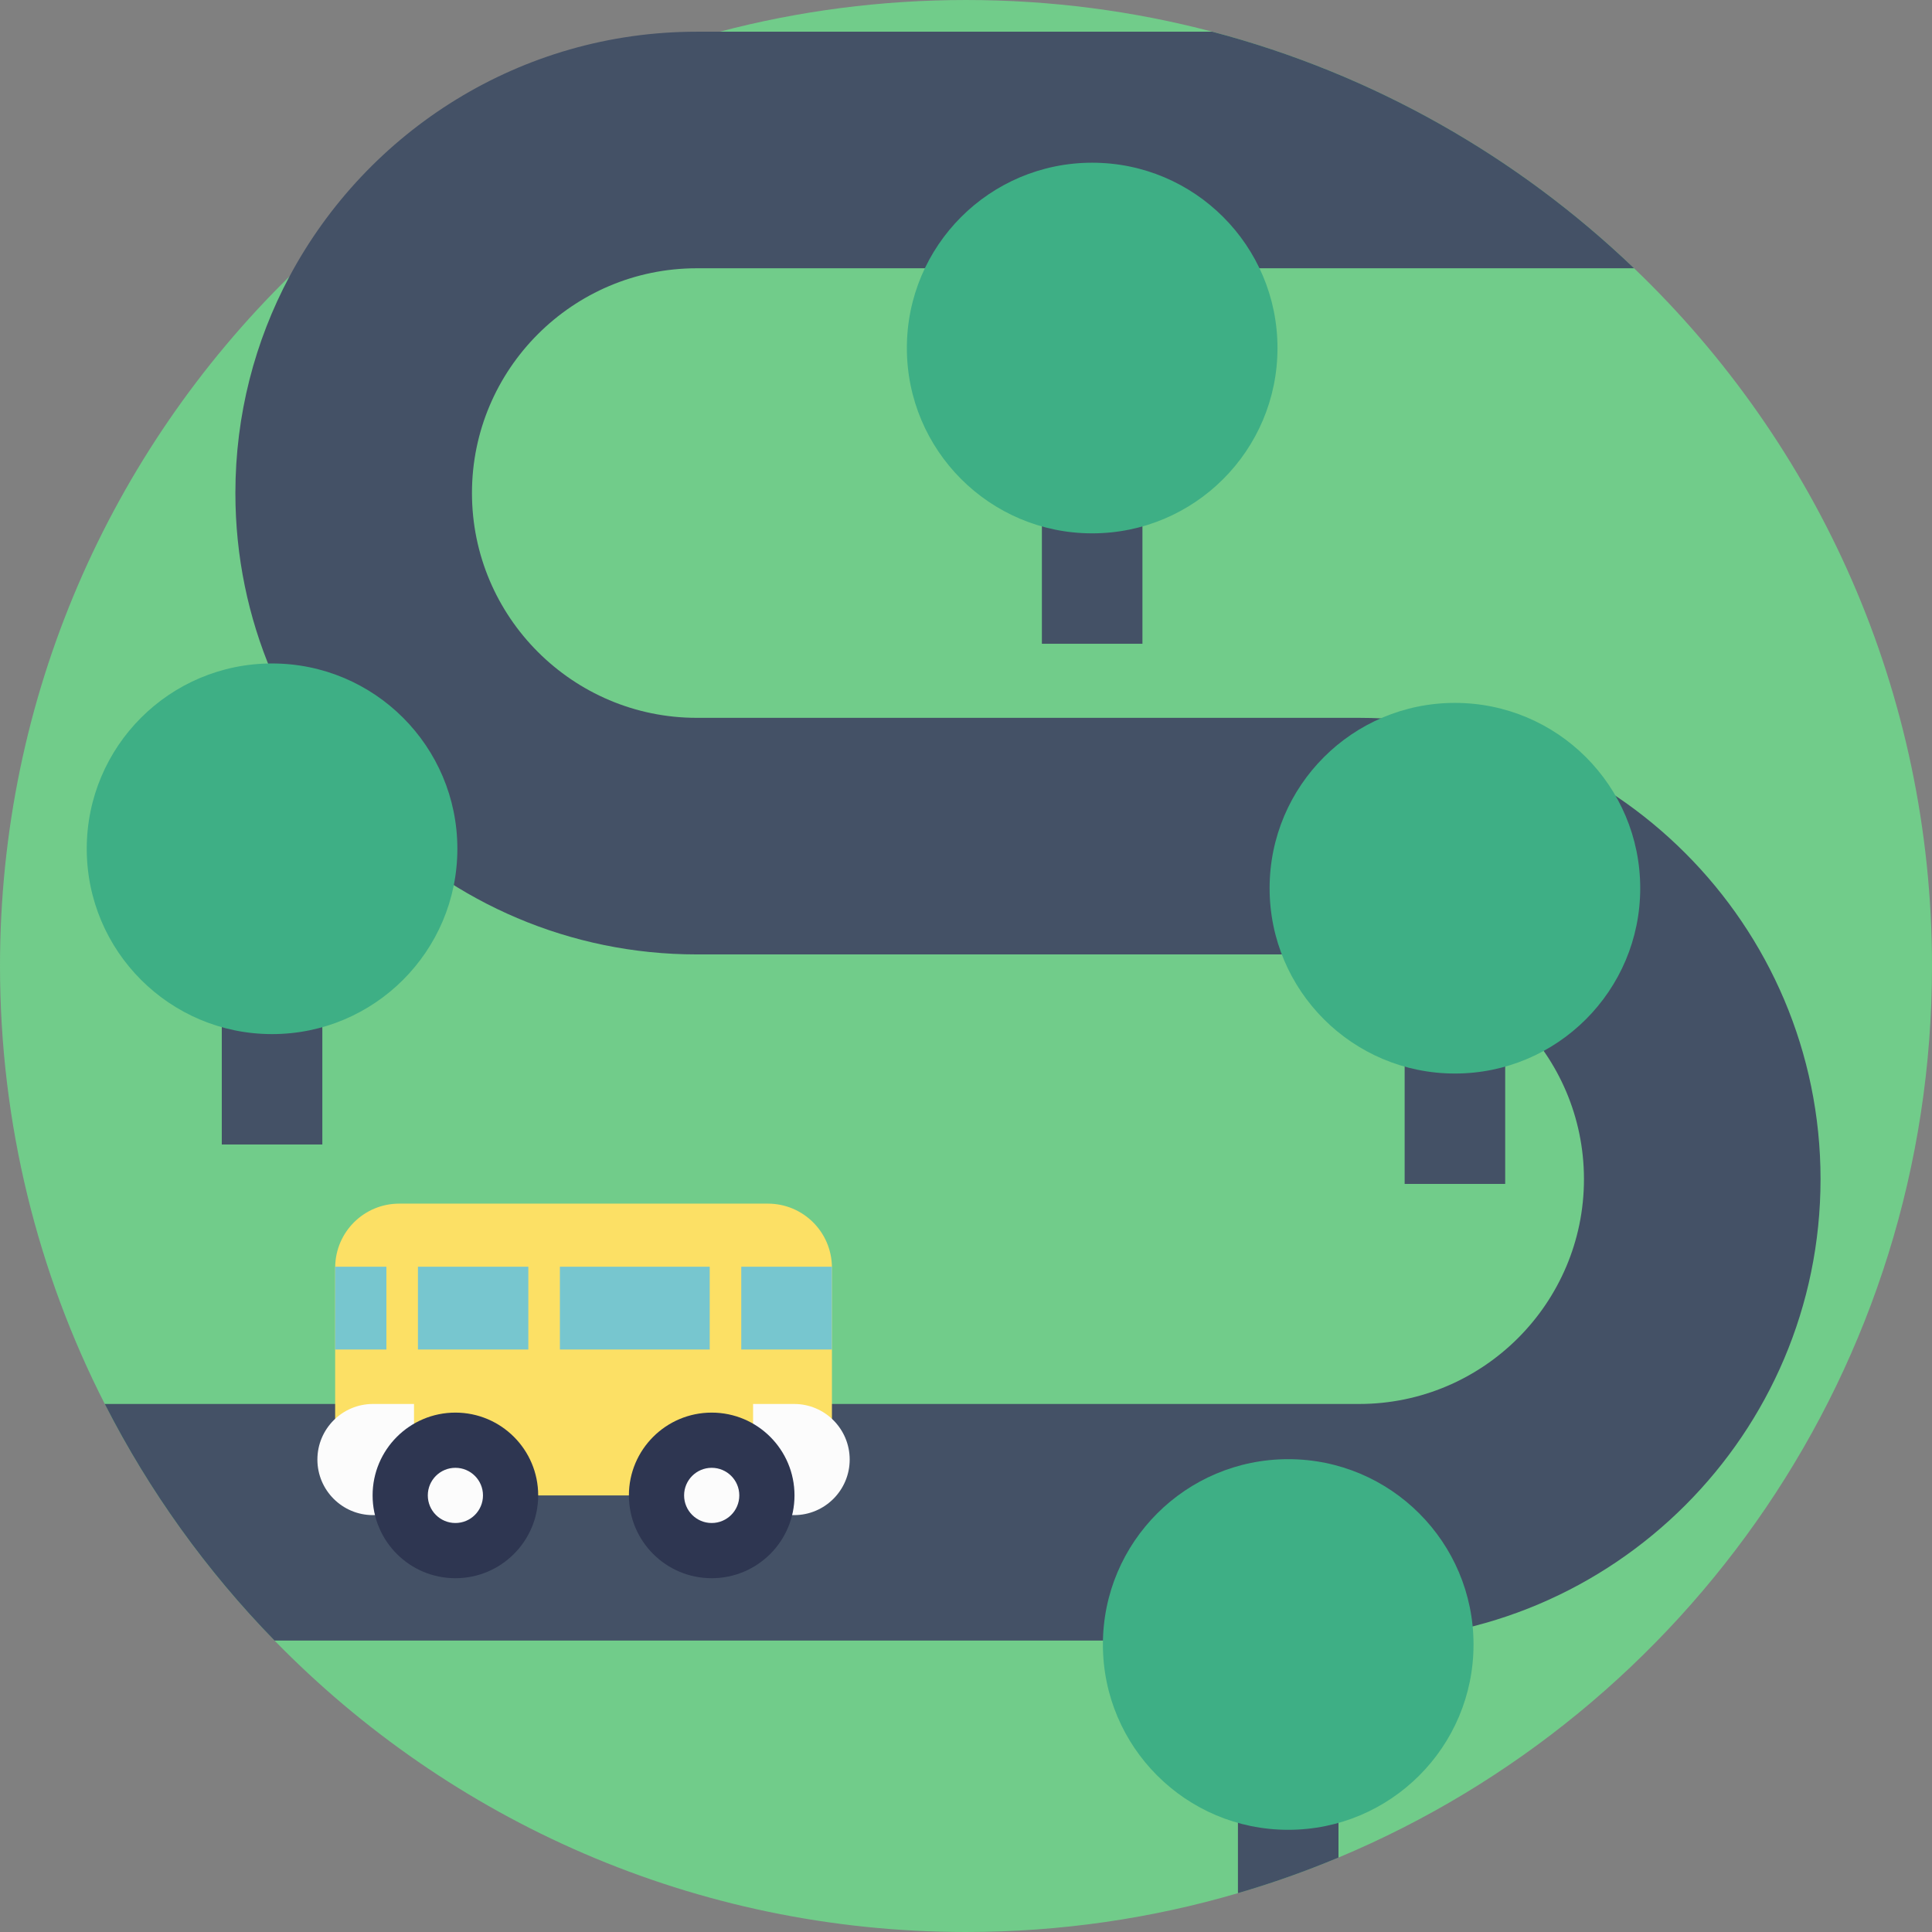 <svg height="512pt" viewBox="0 0 512 512" width="512pt" xmlns="http://www.w3.org/2000/svg"><rect x="0" y="0" width="512" height="512" fill="#808080" stroke="none"/><path d="m512 256c0 106.391-64.91 197.633-157.289 236.273-8.641 3.625-17.531 6.781-26.645 9.434-22.852 6.699-47.043 10.293-72.066 10.293-71.836 0-136.758-29.582-183.254-77.238-17.973-18.422-33.188-39.539-44.984-62.695-17.75-34.836-27.762-74.293-27.762-116.066 0-71.566 29.371-136.277 76.715-182.742 31.266-30.668 70.355-53.383 114.012-64.855 20.832-5.488 42.715-8.402 65.273-8.402s44.441 2.914 65.273 8.402c42.621 11.199 80.898 33.121 111.773 62.691 48.66 46.605 78.953 112.223 78.953 184.906zm0 0" fill="#71cc8a"/><path d="m482.461 312.496c0 67.418-54.848 122.266-122.266 122.266h-287.449c-17.973-18.422-33.188-39.539-44.984-62.695h332.434c32.852 0 59.57-26.727 59.57-59.57 0-32.852-26.719-59.566-59.57-59.566h-175.551c-67.418 0-122.266-54.848-122.266-122.266 0-20.742 5.184-40.281 14.336-57.406 20.598-38.559 61.254-64.855 107.93-64.855h136.629c42.621 11.199 80.898 33.121 111.773 62.691h-248.402c-32.852 0-59.57 26.73-59.57 59.57 0 32.84 26.719 59.57 59.57 59.57h175.551c67.418 0 122.266 54.848 122.266 122.262zm0 0" fill="#445166"/><path d="m276.113 106.34h26.645v64.262h-26.645zm0 0" fill="#445166"/><path d="m338.547 92.234c0 27.121-21.988 49.109-49.109 49.109-27.125 0-49.109-21.988-49.109-49.109 0-27.125 21.984-49.113 49.109-49.113 27.121 0 49.109 21.988 49.109 49.113zm0 0" fill="#3eaf85"/><path d="m372.246 249.492h26.645v64.258h-26.645zm0 0" fill="#445166"/><path d="m434.676 235.383c0 27.125-21.984 49.113-49.109 49.113-27.121 0-49.109-21.988-49.109-49.113 0-27.121 21.988-49.109 49.109-49.109 27.125 0 49.109 21.988 49.109 49.109zm0 0" fill="#3eaf85"/><path d="m58.777 239.043h26.645v64.258h-26.645zm0 0" fill="#445166"/><path d="m121.207 224.934c0 27.125-21.984 49.113-49.109 49.113-27.121 0-49.109-21.988-49.109-49.113 0-27.121 21.988-49.109 49.109-49.109 27.125 0 49.109 21.988 49.109 49.109zm0 0" fill="#3eaf85"/><path d="m354.711 449.914v42.359c-8.641 3.625-17.531 6.781-26.645 9.434v-51.793zm0 0" fill="#445166"/><path d="m390.5 435.805c0 27.125-21.988 49.113-49.109 49.113-27.125 0-49.113-21.988-49.113-49.113 0-27.121 21.988-49.109 49.113-49.109 27.121 0 49.109 21.988 49.109 49.109zm0 0" fill="#3eaf85"/><path d="m220.473 335.957v43.363c0 9.383-7.594 16.977-16.98 16.977h-97.695c-9.383 0-16.98-7.594-16.98-16.977v-43.363c0-.086 0-.18.012-.262.133-9.258 7.668-16.719 16.969-16.719h97.695c9.301 0 16.836 7.461 16.973 16.719.008.082.008.176.008.262zm0 0" fill="#fce065"/><path d="m98.836 372.066h10.879v29.457h-10.879c-8.129 0-14.723-6.594-14.723-14.723 0-4.066 1.652-7.754 4.316-10.418 2.664-2.664 6.344-4.316 10.406-4.316zm0 0" fill="#fcfcfc"/><path d="m225.176 386.801c0 4.062-1.652 7.742-4.316 10.406-2.664 2.664-6.344 4.316-10.406 4.316h-10.879v-29.457h10.879c8.129 0 14.723 6.594 14.723 14.734zm0 0" fill="#fcfcfc"/><path d="m142.625 396.297c0 12.121-9.824 21.945-21.941 21.945-12.117 0-21.941-9.824-21.941-21.945 0-12.117 9.824-21.941 21.941-21.941 12.117 0 21.941 9.824 21.941 21.941zm0 0" fill="#2e3651"/><path d="m127.996 396.297c0 4.043-3.273 7.316-7.312 7.316-4.039 0-7.312-3.273-7.312-7.316 0-4.039 3.273-7.312 7.312-7.312 4.039 0 7.312 3.273 7.312 7.312zm0 0" fill="#fcfcfc"/><path d="m210.551 396.297c0 12.121-9.824 21.945-21.945 21.945-12.117 0-21.941-9.824-21.941-21.945 0-12.117 9.824-21.941 21.941-21.941 12.121 0 21.945 9.824 21.945 21.941zm0 0" fill="#2e3651"/><path d="m195.922 396.297c0 4.043-3.277 7.316-7.316 7.316-4.039 0-7.312-3.273-7.312-7.316 0-4.039 3.273-7.312 7.312-7.312 4.039 0 7.316 3.273 7.316 7.312zm0 0" fill="#fcfcfc"/><path d="m220.473 335.957v21.68h-131.656v-21.68c0-.086 0-.18.012-.262h131.637c.008.082.008.176.008.262zm0 0" fill="#77c6cf"/><g fill="#fce065"><path d="m188.082 325.246h8.359v39.707h-8.359zm0 0"/><path d="m140.016 325.246h8.359v39.707h-8.359zm0 0"/><path d="m102.398 325.246h8.359v39.707h-8.359zm0 0"/></g></svg>